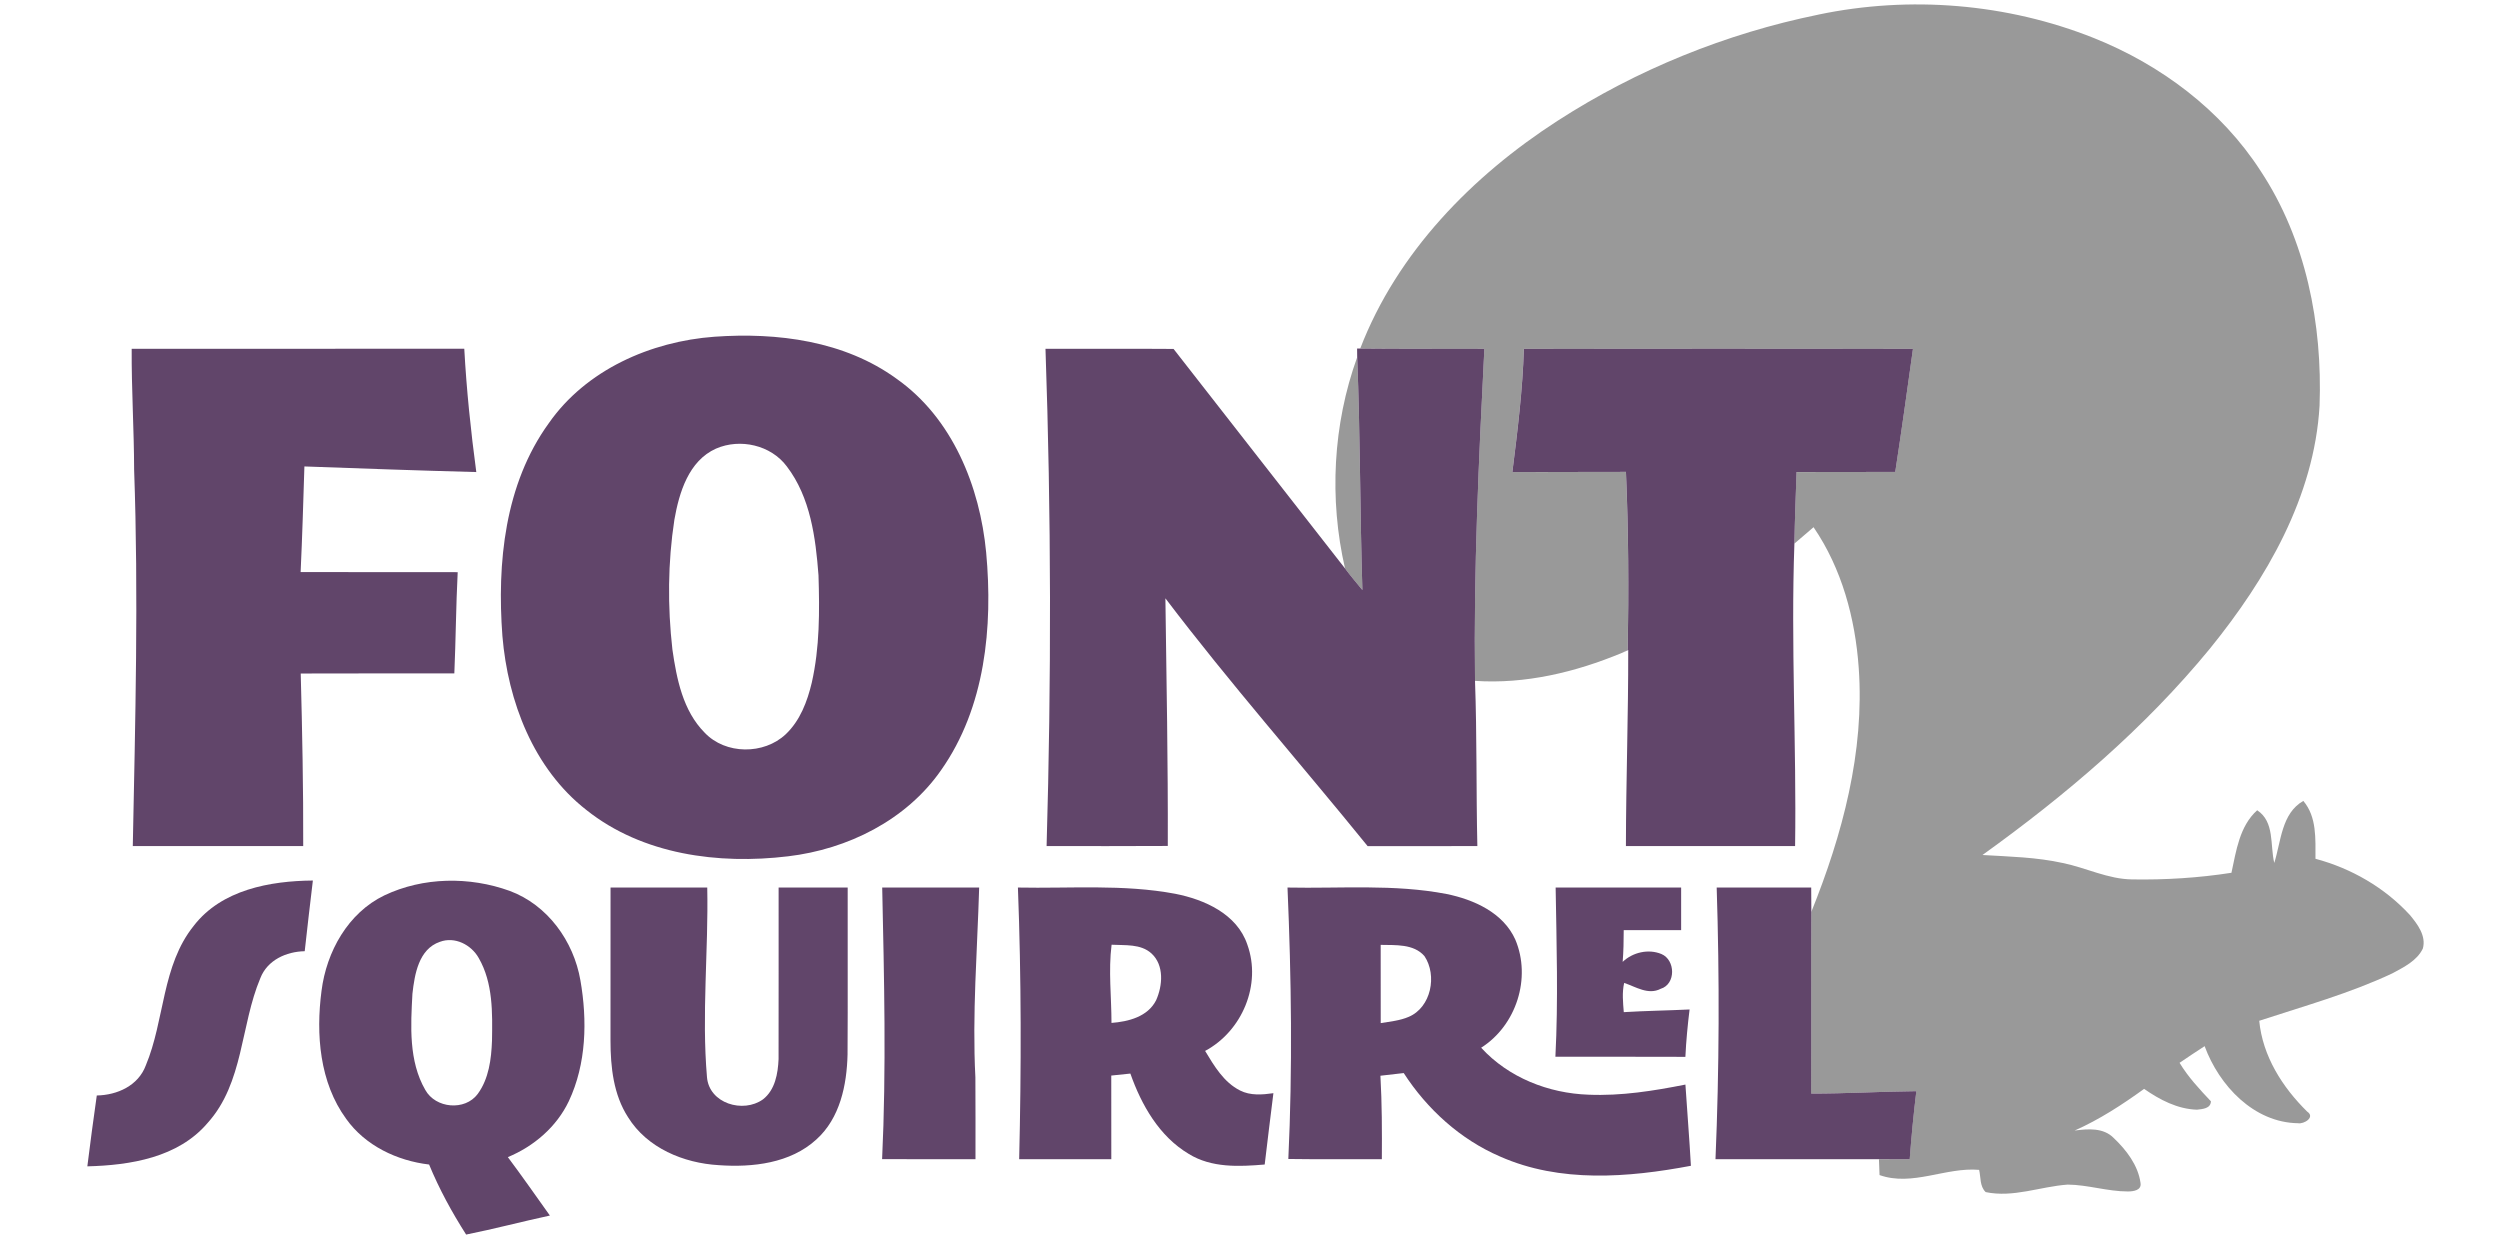 <svg height="90" viewBox="0 0 180 90" width="180" xmlns="http://www.w3.org/2000/svg"><g fill="none" fill-rule="evenodd"><g fill="#999" transform="translate(95.845)"><path d="m35.083 1.051c6.588-1.379 13.58-.806 19.832 1.688 4.817 1.923 9.177 5.185 12.005 9.571 3.272 4.95 4.456 11.03 4.244 16.892-.378 6.571-3.836 12.492-7.89 17.492-4.694 5.726-10.384 10.559-16.381 14.866 1.933.116 3.886.156 5.785.577 1.681.341 3.252 1.164 4.996 1.18 2.387.04 4.784-.109 7.145-.477.345-1.585.58-3.355 1.853-4.502 1.27.832.918 2.51 1.23 3.793.491-1.545.517-3.571 2.092-4.466.985 1.16.869 2.745.875 4.167 2.576.686 4.986 2.075 6.796 4.045.55.663 1.19 1.505.935 2.42-.428.885-1.373 1.339-2.195 1.784-3.077 1.449-6.365 2.357-9.585 3.415.242 2.543 1.668 4.784 3.451 6.538.61.408-.239.915-.653.839-3.196-.046-5.686-2.715-6.73-5.55-.607.391-1.207.796-1.804 1.2.62 1.028 1.439 1.903 2.258 2.772-.02.53-.607.554-1.005.603-1.402-.043-2.679-.713-3.806-1.499-1.575 1.14-3.219 2.208-5 3.0.961-.123 2.069-.222 2.815.54.905.859 1.75 1.959 1.926 3.226.096.547-.527.62-.912.62-1.462 0-2.874-.481-4.33-.494-1.966.139-3.922.958-5.905.54-.434-.414-.348-1.064-.471-1.601-2.407-.209-4.807 1.213-7.171.375-.01-.285-.033-.855-.043-1.14.736-.003 1.472 0 2.211.003.123-1.641.282-3.276.477-4.903-2.526.023-5.049.179-7.576.172.023-4.36-.007-8.716.017-13.076 2.241-5.56 3.846-11.531 3.415-17.575-.252-3.567-1.217-7.151-3.252-10.128-.464.391-.925.789-1.382 1.184.03-1.721.096-3.438.156-5.155 2.367-.007 4.734.003 7.105-.007.454-2.951.865-5.905 1.276-8.862-9.339-.01-18.679-.007-28.014 0-.09 2.971-.458 5.924-.829 8.872 2.725-.013 5.45 0 8.179-.013.186 4.264.202 8.537.129 12.804-.109.06-.328.176-.438.235-3.322 1.382-6.942 2.251-10.559 2.006-.103-7.973.269-15.943.673-23.903-2.98-.017-5.958.013-8.938-.02 2.659-6.916 8.063-12.436 14.209-16.401 5.709-3.687 12.124-6.286 18.781-7.645z"/><path d="m.998 40.931c-1.154-5.009-.872-10.374.875-15.214.222 5.586.199 11.179.375 16.766-.424-.514-.852-1.021-1.25-1.552z"/></g><g fill="#61456a" transform="translate(6 23.87)"><path d="m45.437.375c4.529-.322 9.362.292 13.122 3.03 4.018 2.835 5.994 7.748 6.445 12.509.494 5.354-.066 11.156-3.246 15.668-2.503 3.6-6.727 5.696-11.02 6.203-5.0.603-10.473-.113-14.518-3.335-3.813-2.977-5.653-7.821-6.047-12.525-.395-5.251.162-10.927 3.335-15.317 2.685-3.852 7.343-5.895 11.929-6.233zm.119 8.053c-1.973.882-2.656 3.163-3 5.119-.474 3.087-.494 6.243-.143 9.346.305 2.118.756 4.413 2.324 5.991 1.499 1.585 4.264 1.595 5.835.113 1.034-.978 1.555-2.361 1.876-3.716.574-2.533.564-5.149.484-7.728-.206-2.715-.58-5.613-2.281-7.841-1.144-1.538-3.358-2.039-5.096-1.283z" fill-rule="nonzero"/><path d="m3.481 1.243c7.98-.003 15.963.003 23.947-.003.162 2.971.471 5.931.865 8.878-4.124-.106-8.252-.255-12.376-.404-.08 2.536-.153 5.072-.272 7.605 3.77.007 7.539 0 11.309.007-.123 2.427-.136 4.86-.242 7.29-3.687.003-7.373-.007-11.06.007.109 4.141.192 8.282.179 12.426-4.091 0-8.182 0-12.27 0 .179-9.031.418-18.069.096-27.099-.007-2.904-.192-5.802-.176-8.706z"/><path d="m69.277 1.243c3.073.007 6.147-.013 9.22.01 4.104 5.278 8.239 10.533 12.346 15.807.398.53.826 1.038 1.25 1.552-.176-5.586-.153-11.179-.375-16.766 0-.156-.007-.467-.007-.623l.225.003c2.98.033 5.958.003 8.938.02-.404 7.96-.776 15.93-.673 23.903.143 3.965.08 7.934.169 11.899-2.636 0-5.268-.003-7.9.003-4.834-5.964-9.919-11.723-14.561-17.843.08 5.944.192 11.885.172 17.83-2.911.017-5.818.01-8.726.007.345-11.932.335-23.874-.08-35.802z"/><path d="m103.72 1.247c9.336-.007 18.675-.01 28.014 0-.411 2.957-.822 5.911-1.276 8.862-2.37.01-4.738 0-7.105.007-.06 1.717-.126 3.435-.156 5.155-.259 7.257.156 14.518.05 21.778-4.061 0-8.123-.003-12.181 0 .007-4.708.176-9.416.166-14.123l-.471.219c.109-.06.328-.176.438-.235.073-4.267.056-8.54-.129-12.804-2.729.013-5.454 0-8.179.013.371-2.947.739-5.901.829-8.872z"/><path d="m7.96 42.774c2.006-2.586 5.48-3.219 8.567-3.246-.212 1.694-.391 3.392-.587 5.089-1.326.027-2.692.637-3.196 1.943-1.436 3.405-1.197 7.546-3.799 10.427-2.115 2.49-5.563 3.043-8.656 3.12.206-1.704.444-3.402.68-5.102 1.472-.027 2.984-.703 3.528-2.162 1.373-3.272 1.14-7.194 3.465-10.069z"/><path d="m21.679 40.596c2.788-1.326 6.133-1.366 9.018-.322 2.729 1.011 4.605 3.617 5.092 6.438.504 2.891.434 6.011-.835 8.706-.882 1.85-2.513 3.246-4.389 4.025 1.034 1.382 2.022 2.798 3.027 4.207-2.016.434-4.008.965-6.031 1.369-1.024-1.605-1.939-3.282-2.666-5.043-2.307-.272-4.598-1.359-5.968-3.285-1.92-2.626-2.188-6.09-1.777-9.223.355-2.815 1.906-5.61 4.529-6.873zm3.995 3.345c-1.528.521-1.823 2.344-1.979 3.74-.126 2.311-.275 4.844.925 6.922.739 1.336 2.854 1.528 3.773.295.806-1.097.981-2.513 1.031-3.836.033-2.009.08-4.157-.955-5.954-.537-.958-1.721-1.568-2.795-1.167z" fill-rule="nonzero"/><path d="m37.96 40.033h6.962c.093 4.549-.408 9.111-.02 13.646.153 1.906 2.606 2.626 4.028 1.608.879-.676 1.084-1.867 1.127-2.904.01-4.114 0-8.232.003-12.35h4.973c-.01 4.012.017 8.023-.01 12.031-.053 2.191-.544 4.578-2.244 6.107-1.87 1.717-4.598 2.026-7.032 1.85-2.523-.146-5.149-1.23-6.525-3.448-1.054-1.628-1.263-3.614-1.266-5.507.003-3.677 0-7.357.003-11.033z"/><path d="m57.518 40.033c2.327 0 4.655-.003 6.982 0-.133 4.555-.507 9.114-.272 13.669.02 1.963 0 3.929.007 5.891-2.241-.003-4.482.007-6.723-.007.308-6.511.146-13.039.007-19.554z"/><path d="m67.291 40.033c3.773.076 7.589-.252 11.319.448 2.118.414 4.459 1.459 5.198 3.66 1.038 2.878-.371 6.229-3.04 7.655.653 1.081 1.343 2.258 2.513 2.848.749.381 1.601.308 2.404.196-.225 1.711-.414 3.425-.627 5.135-1.84.156-3.829.252-5.467-.763-2.122-1.263-3.405-3.514-4.204-5.785-.461.046-.918.096-1.376.143.007 2.009.003 4.015.003 6.024-2.211-.003-4.423 0-6.634 0 .156-6.521.159-13.042-.09-19.56zm6.743 4.118c-.235 1.873-.007 3.753-.007 5.629 1.22-.093 2.612-.444 3.213-1.631.471-1.054.593-2.523-.335-3.372-.779-.706-1.903-.57-2.871-.627z" fill-rule="nonzero"/><path d="m86.699 40.033c3.816.08 7.678-.262 11.451.464 1.969.401 4.084 1.346 4.953 3.285 1.167 2.762.073 6.18-2.46 7.784 1.969 2.152 4.854 3.285 7.738 3.382 2.347.099 4.678-.275 6.969-.729.126 1.949.288 3.896.395 5.848-4.525.852-9.425 1.247-13.745-.67-2.858-1.23-5.248-3.405-6.932-6.007-.56.066-1.117.133-1.678.192.113 2.002.116 4.005.103 6.011-2.244-.01-4.489.017-6.733-.017.308-6.508.219-13.036-.06-19.544zm6.71 4.128c0 1.88-.003 3.756.003 5.633.676-.113 1.376-.176 2.016-.451 1.615-.683 2.065-2.984 1.131-4.376-.779-.892-2.079-.779-3.15-.806z" fill-rule="nonzero"/><path d="m106.004 40.033h9.038v3.067c-1.379 0-2.755 0-4.134 0-.003.763-.013 1.525-.076 2.284.729-.693 1.86-.951 2.792-.564 1.011.424 1.054 2.165-.053 2.503-.898.467-1.79-.143-2.632-.424-.156.693-.083 1.402-.027 2.105 1.578-.096 3.16-.116 4.738-.192-.139 1.131-.249 2.271-.302 3.411-3.12-.017-6.239 0-9.359-.01.209-4.058.083-8.123.017-12.181z"/><path d="m117.601 40.033h6.806c0 .583.003 1.17.01 1.757-.023 4.36.007 8.716-.017 13.076 2.526.007 5.049-.149 7.576-.172-.196 1.628-.355 3.262-.477 4.903-.739-.003-1.475-.007-2.211-.003-3.925 0-7.851 0-11.773-.003.275-6.518.295-13.036.086-19.557z"/></g></g></svg>